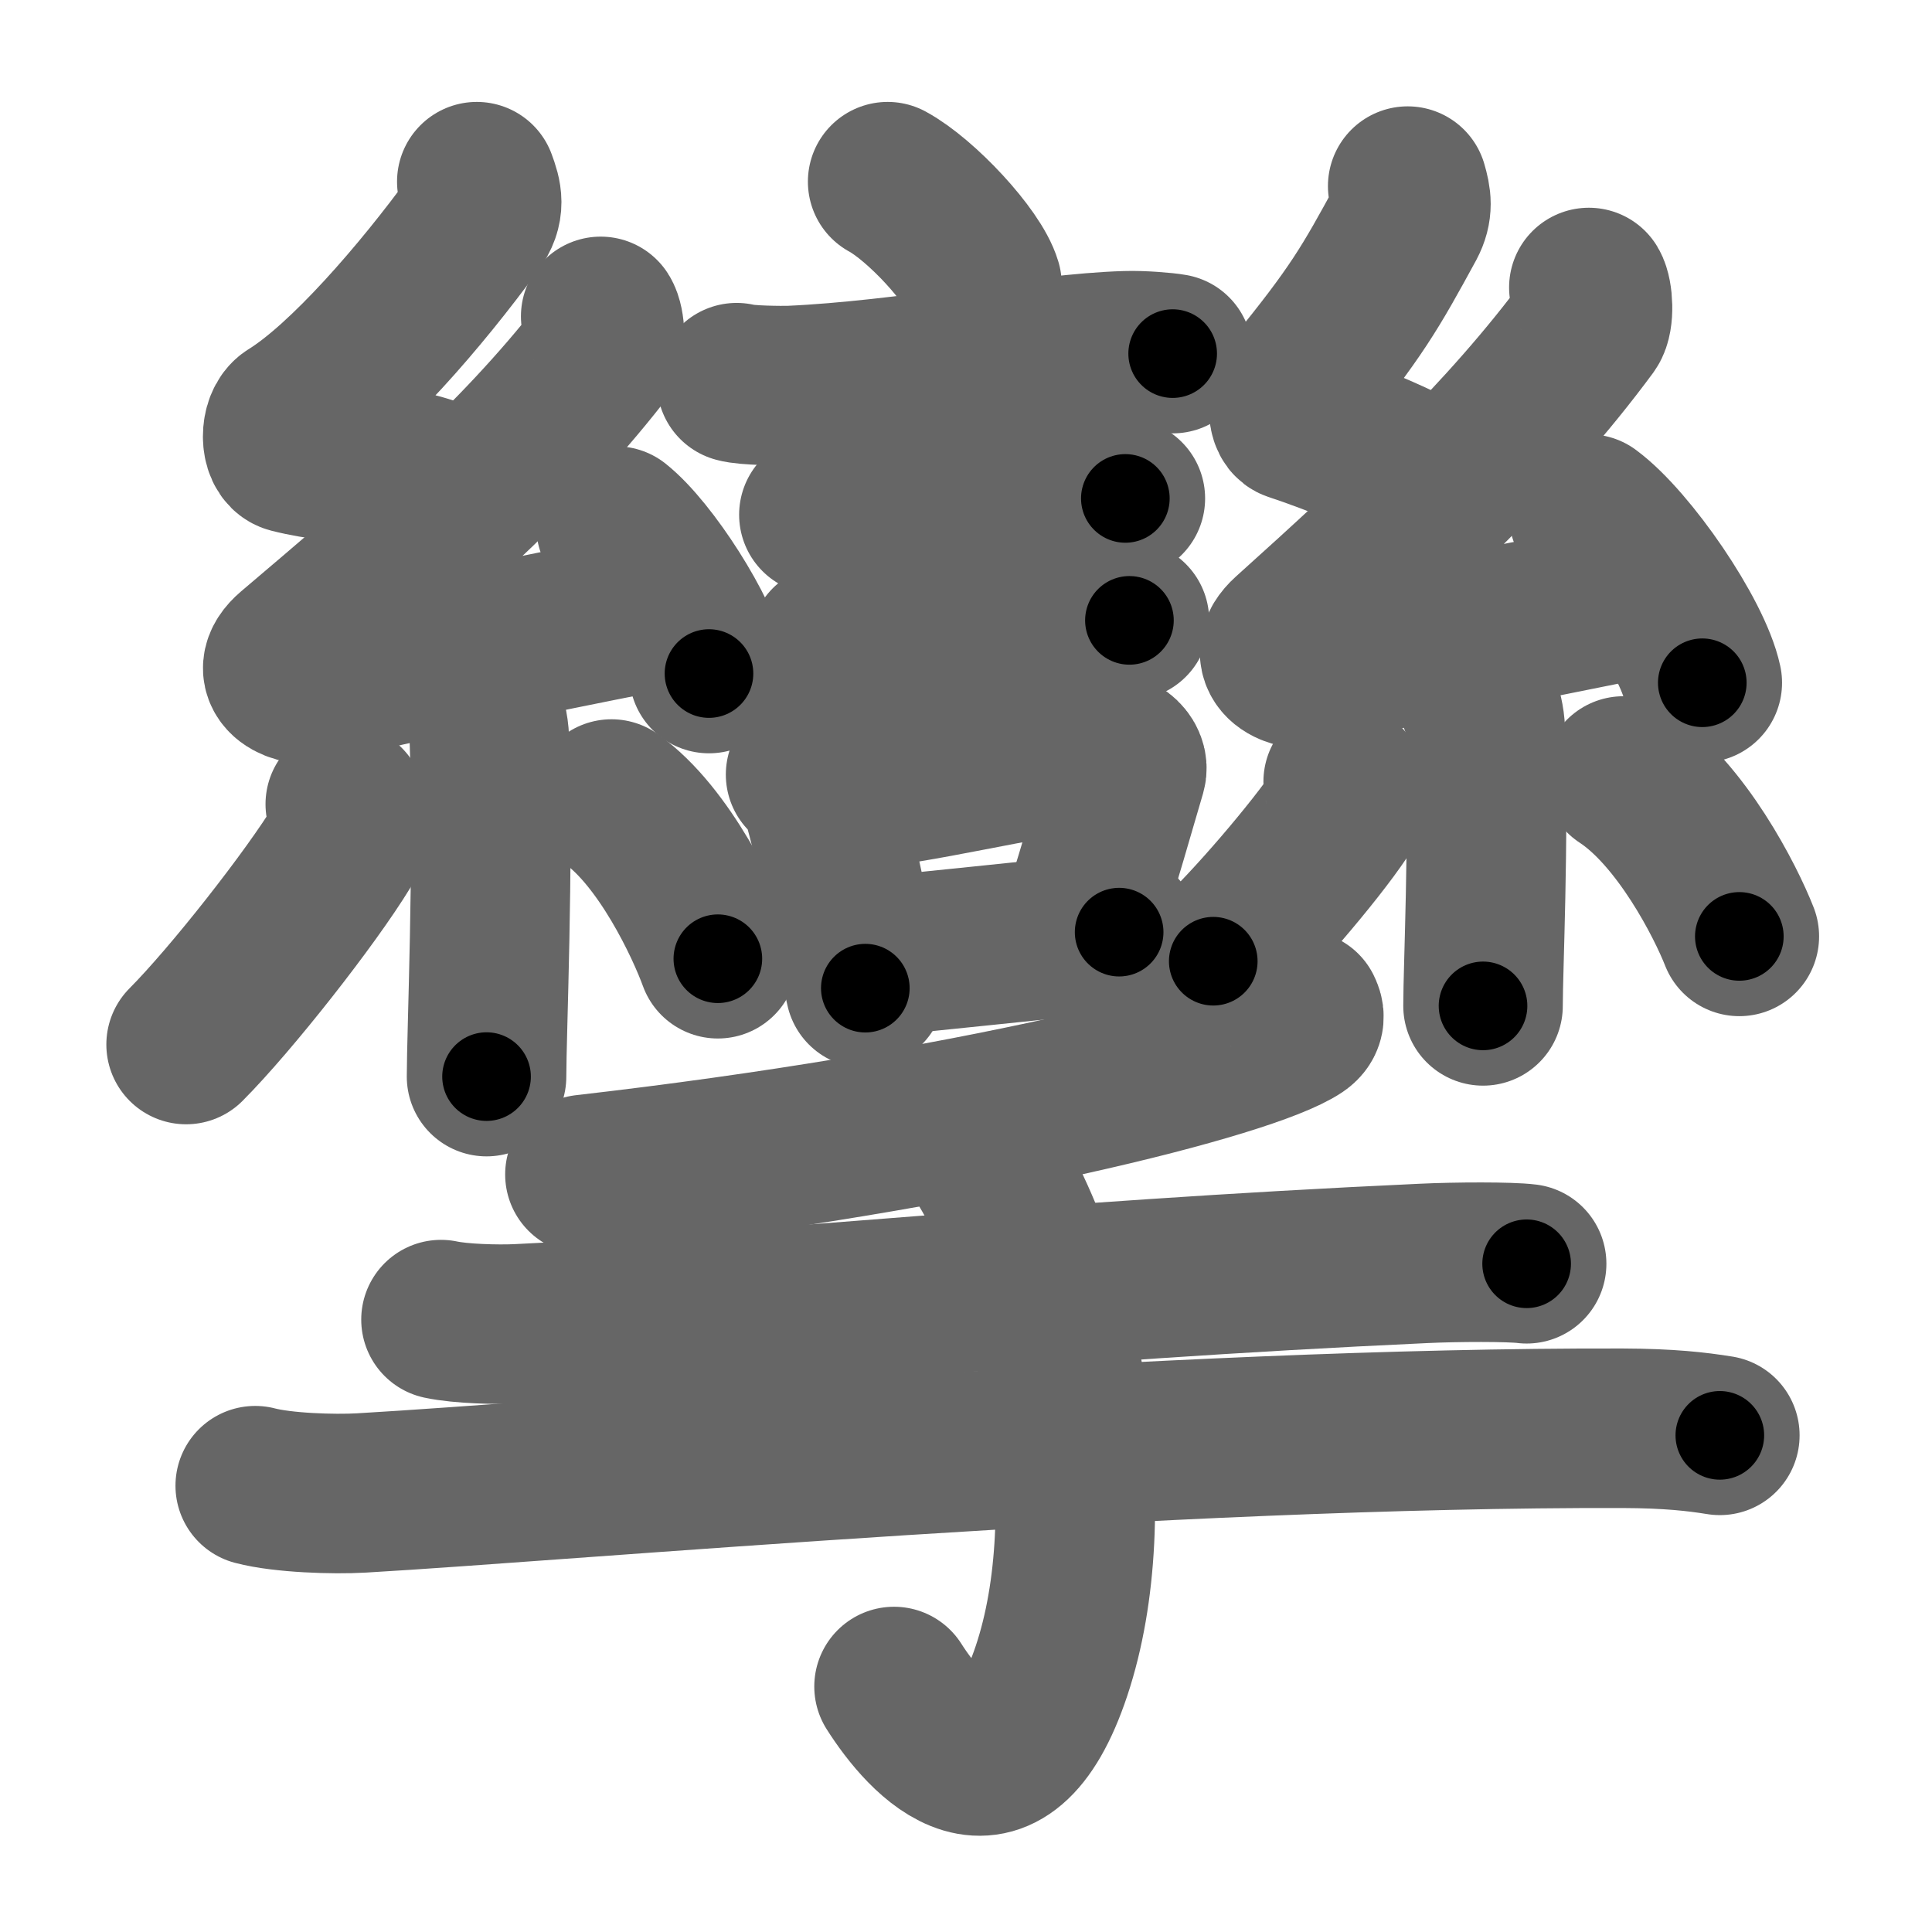 <svg xmlns="http://www.w3.org/2000/svg" width="109" height="109" viewBox="0 0 109 109" id="6523"><g fill="none" stroke="#666" stroke-width="9" stroke-linecap="round" stroke-linejoin="round"><g><g><g><path d="M50.08,10.25c1.88,1.02,4.85,4.21,5.32,5.8" /><path d="M41.56,21.59c0.53,0.16,2.53,0.18,3.06,0.16c6.51-0.29,14.17-1.82,18.9-1.96c0.88-0.03,2.2,0.08,2.64,0.16" /><path d="M46.2,29.04c0.37,0.1,2.61,0.11,2.97,0.1c3.81-0.12,7.11-1.13,10.86-1.12c0.61,0,3.16,0.05,3.46,0.1" /><path d="M46.78,36.37c0.31,0.09,2.19,0.1,2.49,0.09c3.2-0.1,8.4-1.55,11.55-1.54c0.51,0,2.65,0.04,2.9,0.08" /><g><path d="M45.45,43.7c0.28,0.21,0.61,0.37,0.7,0.65c0.81,2.4,1.86,7.87,2.67,11.4" /><path d="M47.22,44.69c5.23-0.51,9.74-1.83,14.56-2.35c1.21-0.13,1.94,0.59,1.77,1.18c-0.72,2.43-1.35,4.73-2.63,8.77" /><path d="M48.91,53.99c3.9-0.31,8.87-0.92,14.23-1.4" /></g></g><g><path d="M26.9,10.25c0.31,0.83,0.48,1.47-0.16,2.34c-2.99,4.1-7.21,8.99-10.32,10.92c-0.64,0.39-0.62,1.91,0,2.07c3.26,0.83,6.34,0.37,9.14,1.89" /><path d="M33.89,17.85c0.25,0.39,0.33,1.68,0,2.1c-4.83,6.17-10.73,11.21-17.37,16.84c-1.52,1.29,0.38,2.03,1.37,1.76c4.15-1.1,12.77-2.86,18.11-3.91" /><path d="M34.75,29.68C36.6,31.15,39.54,35.72,40,38" /><path d="M26.83,39.05c0.05,0.23,0.73,1.21,0.78,2.68c0.25,7.08-0.16,16.6-0.16,19.01" /><path d="M19.48,45.37c0.15,0.63,0.13,1.88-0.15,2.34c-1.8,2.96-6.29,8.67-8.83,11.22" /><path d="M34.5,45.08c3,2.13,5.3,7.08,6,9.01" /></g><g><path d="M79.42,10.5c0.21,0.72,0.31,1.28-0.1,2.05c-1.99,3.65-2.79,5.08-6.33,9.41c-0.35,0.43-0.41,1.67,0,1.81c2.19,0.72,6.59,2.43,8.46,3.76" /><path d="M89.64,16.22c0.24,0.4,0.31,1.72,0,2.15c-4.65,6.3-10.51,11.75-16.9,17.5c-1.46,1.32,0.36,2.07,1.32,1.8c4-1.12,14.11-3.03,19.25-4.1" /><path d="M89.62,29c2.27,1.68,5.86,6.91,6.42,9.52" /><path d="M83.14,38.83c0.04,0.21,0.61,1.08,0.66,2.4c0.21,6.32-0.13,13.37-0.13,15.52" /><path d="M75.78,44.1c0.12,0.47,0.1,1.41-0.12,1.75c-1.47,2.21-5.13,6.48-7.21,8.38" /><path d="M91.59,43.78c3.27,2.14,5.78,7.11,6.54,9.05" /></g></g><g><path d="M73.46,57c0.11,0.22,0.24,0.56-0.23,0.88c-2.76,1.85-18.58,5.9-40.23,8.38" /><path d="M24.88,74.45c1.12,0.24,3.18,0.29,4.3,0.24c14.07-0.66,29.5-2.42,51.12-3.41c1.86-0.09,4.9-0.1,5.83,0.02" /><path d="M14.4,83.82c1.56,0.41,4.43,0.5,5.99,0.41c11.8-0.68,45.59-3.72,71.17-3.65c2.61,0.01,4.17,0.19,5.47,0.4" /><path d="M54.38,63.72c5.87,7.95,7.89,21.7,4.95,30.53c-2.83,8.5-7.08,3.75-8.89,0.9" /></g></g></g><g fill="none" stroke="#000" stroke-width="5" stroke-linecap="round" stroke-linejoin="round"><path d="M50.08,10.25c1.88,1.02,4.85,4.21,5.32,5.8" stroke-dasharray="7.985" stroke-dashoffset="7.985"><animate attributeName="stroke-dashoffset" values="7.985;7.985;0" dur="0.08s" fill="freeze" begin="0s;6523.click" /></path><path d="M41.56,21.59c0.53,0.16,2.53,0.18,3.06,0.16c6.51-0.29,14.17-1.82,18.9-1.96c0.88-0.03,2.2,0.08,2.64,0.16" stroke-dasharray="24.727" stroke-dashoffset="24.727"><animate attributeName="stroke-dashoffset" values="24.727" fill="freeze" begin="6523.click" /><animate attributeName="stroke-dashoffset" values="24.727;24.727;0" keyTimes="0;0.245;1" dur="0.327s" fill="freeze" begin="0s;6523.click" /></path><path d="M46.2,29.04c0.37,0.1,2.61,0.11,2.97,0.1c3.81-0.12,7.11-1.13,10.86-1.12c0.61,0,3.16,0.05,3.46,0.1" stroke-dasharray="17.365" stroke-dashoffset="17.365"><animate attributeName="stroke-dashoffset" values="17.365" fill="freeze" begin="6523.click" /><animate attributeName="stroke-dashoffset" values="17.365;17.365;0" keyTimes="0;0.653;1" dur="0.501s" fill="freeze" begin="0s;6523.click" /></path><path d="M46.78,36.37c0.31,0.09,2.19,0.1,2.49,0.09c3.2-0.1,8.4-1.55,11.55-1.54c0.51,0,2.65,0.04,2.9,0.08" stroke-dasharray="17.061" stroke-dashoffset="17.061"><animate attributeName="stroke-dashoffset" values="17.061" fill="freeze" begin="6523.click" /><animate attributeName="stroke-dashoffset" values="17.061;17.061;0" keyTimes="0;0.746;1" dur="0.672s" fill="freeze" begin="0s;6523.click" /></path><path d="M45.45,43.7c0.28,0.21,0.61,0.37,0.7,0.65c0.81,2.4,1.86,7.87,2.67,11.4" stroke-dasharray="12.685" stroke-dashoffset="12.685"><animate attributeName="stroke-dashoffset" values="12.685" fill="freeze" begin="6523.click" /><animate attributeName="stroke-dashoffset" values="12.685;12.685;0" keyTimes="0;0.841;1" dur="0.799s" fill="freeze" begin="0s;6523.click" /></path><path d="M47.22,44.69c5.23-0.51,9.74-1.83,14.56-2.35c1.21-0.13,1.94,0.59,1.77,1.18c-0.72,2.43-1.35,4.73-2.63,8.77" stroke-dasharray="26.378" stroke-dashoffset="26.378"><animate attributeName="stroke-dashoffset" values="26.378" fill="freeze" begin="6523.click" /><animate attributeName="stroke-dashoffset" values="26.378;26.378;0" keyTimes="0;0.752;1" dur="1.063s" fill="freeze" begin="0s;6523.click" /></path><path d="M48.91,53.99c3.9-0.31,8.87-0.92,14.23-1.4" stroke-dasharray="14.3" stroke-dashoffset="14.3"><animate attributeName="stroke-dashoffset" values="14.3" fill="freeze" begin="6523.click" /><animate attributeName="stroke-dashoffset" values="14.3;14.3;0" keyTimes="0;0.881;1" dur="1.206s" fill="freeze" begin="0s;6523.click" /></path><path d="M26.9,10.25c0.31,0.83,0.48,1.47-0.16,2.34c-2.99,4.1-7.21,8.99-10.32,10.92c-0.64,0.39-0.62,1.91,0,2.07c3.26,0.83,6.34,0.37,9.14,1.89" stroke-dasharray="29.36" stroke-dashoffset="29.36"><animate attributeName="stroke-dashoffset" values="29.36" fill="freeze" begin="6523.click" /><animate attributeName="stroke-dashoffset" values="29.36;29.36;0" keyTimes="0;0.804;1" dur="1.5s" fill="freeze" begin="0s;6523.click" /></path><path d="M33.89,17.85c0.25,0.39,0.33,1.68,0,2.1c-4.83,6.17-10.73,11.21-17.37,16.84c-1.52,1.29,0.38,2.03,1.37,1.76c4.15-1.1,12.77-2.86,18.11-3.91" stroke-dasharray="48.408" stroke-dashoffset="48.408"><animate attributeName="stroke-dashoffset" values="48.408" fill="freeze" begin="6523.click" /><animate attributeName="stroke-dashoffset" values="48.408;48.408;0" keyTimes="0;0.756;1" dur="1.984s" fill="freeze" begin="0s;6523.click" /></path><path d="M34.75,29.68C36.6,31.15,39.54,35.72,40,38" stroke-dasharray="9.953" stroke-dashoffset="9.953"><animate attributeName="stroke-dashoffset" values="9.953" fill="freeze" begin="6523.click" /><animate attributeName="stroke-dashoffset" values="9.953;9.953;0" keyTimes="0;0.952;1" dur="2.084s" fill="freeze" begin="0s;6523.click" /></path><path d="M26.83,39.05c0.05,0.23,0.73,1.21,0.78,2.68c0.25,7.08-0.16,16.6-0.16,19.01" stroke-dasharray="21.829" stroke-dashoffset="21.829"><animate attributeName="stroke-dashoffset" values="21.829" fill="freeze" begin="6523.click" /><animate attributeName="stroke-dashoffset" values="21.829;21.829;0" keyTimes="0;0.905;1" dur="2.302s" fill="freeze" begin="0s;6523.click" /></path><path d="M19.48,45.37c0.15,0.63,0.13,1.88-0.15,2.34c-1.8,2.96-6.29,8.67-8.83,11.22" stroke-dasharray="16.681" stroke-dashoffset="16.681"><animate attributeName="stroke-dashoffset" values="16.681" fill="freeze" begin="6523.click" /><animate attributeName="stroke-dashoffset" values="16.681;16.681;0" keyTimes="0;0.932;1" dur="2.469s" fill="freeze" begin="0s;6523.click" /></path><path d="M34.5,45.08c3,2.13,5.3,7.08,6,9.01" stroke-dasharray="10.958" stroke-dashoffset="10.958"><animate attributeName="stroke-dashoffset" values="10.958" fill="freeze" begin="6523.click" /><animate attributeName="stroke-dashoffset" values="10.958;10.958;0" keyTimes="0;0.957;1" dur="2.579s" fill="freeze" begin="0s;6523.click" /></path><path d="M79.42,10.5c0.21,0.72,0.31,1.28-0.1,2.05c-1.99,3.65-2.79,5.08-6.33,9.41c-0.35,0.43-0.41,1.67,0,1.81c2.19,0.72,6.59,2.43,8.46,3.76" stroke-dasharray="24.728" stroke-dashoffset="24.728"><animate attributeName="stroke-dashoffset" values="24.728" fill="freeze" begin="6523.click" /><animate attributeName="stroke-dashoffset" values="24.728;24.728;0" keyTimes="0;0.913;1" dur="2.826s" fill="freeze" begin="0s;6523.click" /></path><path d="M89.64,16.22c0.24,0.4,0.31,1.72,0,2.15c-4.65,6.3-10.51,11.75-16.9,17.5c-1.46,1.32,0.36,2.07,1.32,1.8c4-1.12,14.11-3.03,19.25-4.1" stroke-dasharray="49.692" stroke-dashoffset="49.692"><animate attributeName="stroke-dashoffset" values="49.692" fill="freeze" begin="6523.click" /><animate attributeName="stroke-dashoffset" values="49.692;49.692;0" keyTimes="0;0.85;1" dur="3.323s" fill="freeze" begin="0s;6523.click" /></path><path d="M89.62,29c2.27,1.68,5.86,6.91,6.42,9.52" stroke-dasharray="11.626" stroke-dashoffset="11.626"><animate attributeName="stroke-dashoffset" values="11.626" fill="freeze" begin="6523.click" /><animate attributeName="stroke-dashoffset" values="11.626;11.626;0" keyTimes="0;0.966;1" dur="3.439s" fill="freeze" begin="0s;6523.click" /></path><path d="M83.14,38.83c0.04,0.21,0.61,1.08,0.66,2.4c0.21,6.32-0.13,13.37-0.13,15.52" stroke-dasharray="18.031" stroke-dashoffset="18.031"><animate attributeName="stroke-dashoffset" values="18.031" fill="freeze" begin="6523.click" /><animate attributeName="stroke-dashoffset" values="18.031;18.031;0" keyTimes="0;0.95;1" dur="3.619s" fill="freeze" begin="0s;6523.click" /></path><path d="M75.78,44.1c0.12,0.47,0.1,1.41-0.12,1.75c-1.47,2.21-5.13,6.48-7.21,8.38" stroke-dasharray="12.857" stroke-dashoffset="12.857"><animate attributeName="stroke-dashoffset" values="12.857" fill="freeze" begin="6523.click" /><animate attributeName="stroke-dashoffset" values="12.857;12.857;0" keyTimes="0;0.966;1" dur="3.748s" fill="freeze" begin="0s;6523.click" /></path><path d="M91.59,43.78c3.27,2.14,5.78,7.11,6.54,9.05" stroke-dasharray="11.311" stroke-dashoffset="11.311"><animate attributeName="stroke-dashoffset" values="11.311" fill="freeze" begin="6523.click" /><animate attributeName="stroke-dashoffset" values="11.311;11.311;0" keyTimes="0;0.971;1" dur="3.861s" fill="freeze" begin="0s;6523.click" /></path><path d="M73.46,57c0.11,0.22,0.24,0.56-0.23,0.88c-2.76,1.85-18.58,5.9-40.23,8.38" stroke-dasharray="42.249" stroke-dashoffset="42.249"><animate attributeName="stroke-dashoffset" values="42.249" fill="freeze" begin="6523.click" /><animate attributeName="stroke-dashoffset" values="42.249;42.249;0" keyTimes="0;0.901;1" dur="4.283s" fill="freeze" begin="0s;6523.click" /></path><path d="M24.88,74.45c1.12,0.24,3.18,0.29,4.3,0.24c14.07-0.66,29.5-2.42,51.12-3.41c1.86-0.09,4.9-0.1,5.83,0.02" stroke-dasharray="61.386" stroke-dashoffset="61.386"><animate attributeName="stroke-dashoffset" values="61.386" fill="freeze" begin="6523.click" /><animate attributeName="stroke-dashoffset" values="61.386;61.386;0" keyTimes="0;0.903;1" dur="4.745s" fill="freeze" begin="0s;6523.click" /></path><path d="M14.4,83.82c1.56,0.41,4.43,0.5,5.99,0.41c11.8-0.68,45.59-3.72,71.17-3.65c2.61,0.01,4.17,0.19,5.47,0.4" stroke-dasharray="82.793" stroke-dashoffset="82.793"><animate attributeName="stroke-dashoffset" values="82.793" fill="freeze" begin="6523.click" /><animate attributeName="stroke-dashoffset" values="82.793;82.793;0" keyTimes="0;0.884;1" dur="5.368s" fill="freeze" begin="0s;6523.click" /></path><path d="M54.38,63.72c5.87,7.95,7.89,21.7,4.95,30.53c-2.83,8.5-7.08,3.75-8.89,0.9" stroke-dasharray="45.069" stroke-dashoffset="45.069"><animate attributeName="stroke-dashoffset" values="45.069" fill="freeze" begin="6523.click" /><animate attributeName="stroke-dashoffset" values="45.069;45.069;0" keyTimes="0;0.922;1" dur="5.819s" fill="freeze" begin="0s;6523.click" /></path></g></svg>